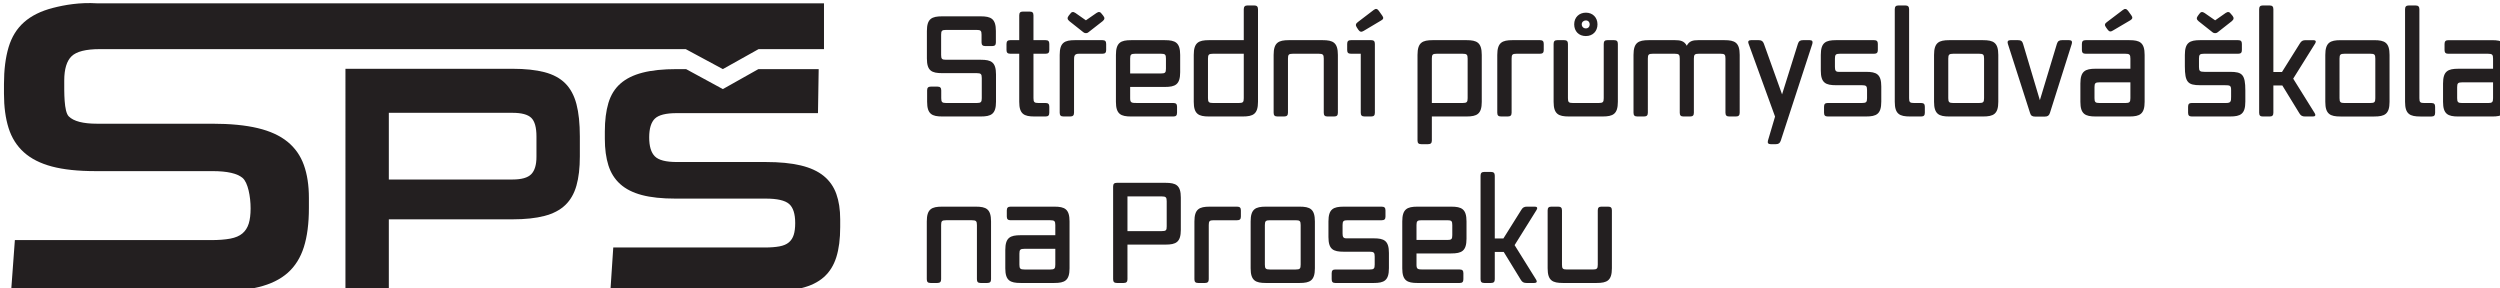 <?xml version="1.0" encoding="UTF-8" standalone="no"?>
<!-- Created with Inkscape (http://www.inkscape.org/) -->

<svg
   width="96.003mm"
   height="11.061mm"
   viewBox="0 0 96.003 11.061"
   version="1.1"
   id="svg1"
   xml:space="preserve"
   xmlns:inkscape="http://www.inkscape.org/namespaces/inkscape"
   xmlns:sodipodi="http://sodipodi.sourceforge.net/DTD/sodipodi-0.dtd"
   xmlns="http://www.w3.org/2000/svg"
   xmlns:svg="http://www.w3.org/2000/svg"><sodipodi:namedview
     id="namedview1"
     pagecolor="#ffffff"
     bordercolor="#000000"
     borderopacity="0.25"
     inkscape:showpageshadow="2"
     inkscape:pageopacity="0.0"
     inkscape:pagecheckerboard="0"
     inkscape:deskcolor="#d1d1d1"
     inkscape:document-units="mm"><inkscape:page
       x="-5.2946802e-07"
       y="4.0749887e-06"
       width="96.003"
       height="11.061"
       id="page4"
       margin="0"
       bleed="0" /></sodipodi:namedview><defs
     id="defs1"><clipPath
       clipPathUnits="userSpaceOnUse"
       id="clipPath26"><path
         d="M 0,841.89 H 595.276 V 0 H 0 Z"
         transform="translate(-347.901,-624.152)"
         id="path26" /></clipPath><clipPath
       clipPathUnits="userSpaceOnUse"
       id="clipPath28"><path
         d="M 0,841.89 H 595.276 V 0 H 0 Z"
         transform="translate(-316.653,-614.661)"
         id="path28" /></clipPath><clipPath
       clipPathUnits="userSpaceOnUse"
       id="clipPath30"><path
         d="M 0,841.89 H 595.276 V 0 H 0 Z"
         transform="translate(-347.248,-617.195)"
         id="path30" /></clipPath></defs><g
     id="layer-MC0"
     inkscape:groupmode="layer"
     inkscape:label="Vrstva 1"
     transform="matrix(0.265,0,0,0.265,-91.283,-75.048)"><path
       id="path25"
       d="M 0,0 H -7.111 L -10.994,-2.172 -15.03,0 h -63.686 c -1.521,0 -2.547,-0.258 -3.079,-0.775 -0.532,-0.517 -0.797,-1.399 -0.797,-2.645 0,-1.247 -0.041,-3.36 0.491,-3.891 0.532,-0.533 1.558,-0.798 3.079,-0.798 h 12.539 c 1.945,0 3.587,-0.16 4.925,-0.479 1.338,-0.319 2.417,-0.814 3.238,-1.482 0.82,-0.669 1.413,-1.513 1.778,-2.531 0.365,-1.019 0.547,-2.212 0.547,-3.579 v -1.095 c 0,-1.672 -0.182,-3.086 -0.547,-4.24 -0.365,-1.156 -0.95,-2.091 -1.756,-2.805 -0.806,-0.714 -1.862,-1.231 -3.168,-1.55 -1.308,-0.32 -2.889,-0.479 -4.743,-0.479 H -88.37 l 0.41,5.589 h 21.341 c 0.82,0 1.511,0.053 2.074,0.158 0.562,0.106 1.004,0.295 1.323,0.567 0.319,0.271 0.547,0.626 0.684,1.064 0.136,0.438 0.205,0.989 0.205,1.654 0,1.298 -0.289,2.808 -0.866,3.307 -0.578,0.498 -1.673,0.748 -3.284,0.748 h -12.722 c -1.885,0 -3.458,0.166 -4.719,0.5 -1.262,0.334 -2.28,0.849 -3.055,1.546 -0.776,0.698 -1.331,1.577 -1.665,2.638 -0.334,1.062 -0.501,2.305 -0.501,3.73 v 1.047 c 0,1.546 0.167,2.881 0.501,4.003 0.334,1.121 0.896,2.031 1.688,2.729 0.789,0.697 1.83,1.213 3.123,1.546 1.292,0.334 2.942,0.618 4.811,0.501 L 0,4.978 Z"
       style="fill:#231f20;fill-opacity:1;fill-rule:nonzero;stroke:none"
       transform="matrix(1.333,0,0,-1.333,463.869,290.318)"
       clip-path="url(#clipPath26)" /><path
       id="path27"
       d="M 0,0 C 0,0.985 -0.189,1.659 -0.565,2.023 -0.941,2.387 -1.623,2.569 -2.61,2.569 h -13.439 v -7.25 H -2.61 c 0.987,0 1.669,0.193 2.045,0.581 C -0.189,-3.713 0,-3.086 0,-2.217 Z m -16.049,-9.01 v -7.848 h -4.716 V 7.356 h 18.16 c 1.385,0 2.546,-0.124 3.485,-0.37 C 1.817,6.739 2.569,6.335 3.131,5.772 3.695,5.209 4.099,4.457 4.346,3.519 4.593,2.581 4.716,1.408 4.716,0 v -2.182 c 0,-1.244 -0.124,-2.3 -0.371,-3.168 C 4.098,-6.218 3.693,-6.922 3.129,-7.461 2.565,-8.001 1.813,-8.394 0.873,-8.64 -0.068,-8.887 -1.23,-9.01 -2.618,-9.01 Z"
       style="fill:#231f20;fill-opacity:1;fill-rule:nonzero;stroke:none"
       transform="matrix(1.333,0,0,-1.333,422.203,302.973)"
       clip-path="url(#clipPath28)" /><path
       id="path29"
       d="m 0,0 h -15.358 c -1.173,0 -1.965,-0.2 -2.375,-0.598 -0.411,-0.4 -0.616,-1.08 -0.616,-2.042 0,-0.962 0.205,-1.648 0.616,-2.059 0.41,-0.41 1.202,-0.615 2.375,-0.615 h 9.679 c 1.501,0 2.768,-0.124 3.801,-0.37 1.032,-0.246 1.865,-0.628 2.499,-1.144 0.633,-0.516 1.09,-1.167 1.372,-1.953 0.281,-0.786 0.422,-1.707 0.422,-2.763 v -0.845 c 0,-1.29 -0.141,-2.381 -0.422,-3.273 -0.282,-0.892 -0.733,-1.613 -1.355,-2.164 -0.622,-0.551 -1.437,-0.95 -2.446,-1.197 -1.009,-0.246 -2.229,-0.369 -3.66,-0.369 h -17.104 l 0.317,4.786 h 16.47 c 0.634,0 1.167,0.041 1.601,0.122 0.435,0.082 0.775,0.227 1.02,0.437 0.248,0.21 0.423,0.484 0.529,0.822 0.106,0.338 0.158,0.763 0.158,1.277 0,1.001 -0.223,1.695 -0.668,2.08 -0.446,0.384 -1.291,0.577 -2.534,0.577 h -9.819 c -1.456,0 -2.67,0.128 -3.643,0.386 -0.974,0.257 -1.76,0.654 -2.358,1.193 -0.599,0.538 -1.027,1.217 -1.285,2.036 -0.258,0.819 -0.387,1.779 -0.387,2.879 v 0.808 c 0,1.193 0.129,2.223 0.387,3.089 0.258,0.866 0.692,1.568 1.303,2.106 0.609,0.539 1.413,0.937 2.41,1.194 0.997,0.258 2.235,0.386 3.713,0.386 h 1.019 l 3.998,-2.172 3.863,2.172 h 6.554 z"
       style="fill:#231f20;fill-opacity:1;fill-rule:nonzero;stroke:none"
       transform="matrix(1.333,0,0,-1.333,462.998,299.594)"
       clip-path="url(#clipPath30)" /><path
       id="path31"
       d="m 8.368,-1.595 v -2.977 c 0,-1.348 -0.527,-1.594 -1.652,-1.594 H 2.942 c -0.457,0 -0.539,-0.094 -0.539,-0.527 v -2.191 c 0,-0.434 0.082,-0.527 0.539,-0.527 h 3.316 c 0.457,0 0.539,0.094 0.539,0.527 v 0.832 c 0,0.281 0.129,0.398 0.41,0.398 h 0.738 c 0.293,0 0.41,-0.117 0.41,-0.398 V -9.294 c 0,-1.336 -0.527,-1.594 -1.664,-1.594 H 2.52 c -1.137,0 -1.664,0.258 -1.664,1.594 v 2.988 c 0,1.348 0.527,1.594 1.664,1.594 h 3.75 c 0.457,0 0.551,0.094 0.551,0.539 v 2.18 C 6.821,-1.56 6.727,-1.466 6.27,-1.466 H 2.954 c -0.445,0 -0.539,-0.094 -0.539,-0.527 v -0.844 c 0,-0.281 -0.117,-0.41 -0.41,-0.41 H 1.278 c -0.281,0 -0.398,0.129 -0.398,0.41 v 1.242 c 0,1.336 0.527,1.594 1.652,1.594 h 4.184 c 1.125,0 1.652,-0.258 1.652,-1.594 z m 5.795,0.539 c 0,-0.293 -0.117,-0.41 -0.41,-0.41 h -0.773 c -0.445,0 -0.539,-0.094 -0.539,-0.527 v -4.828 h 1.312 c 0.293,0 0.41,-0.117 0.41,-0.398 V -7.888 c 0,-0.293 -0.117,-0.41 -0.41,-0.41 h -1.312 v -2.695 c 0,-0.293 -0.117,-0.41 -0.41,-0.41 h -0.738 c -0.281,0 -0.398,0.117 -0.398,0.41 v 2.695 H 9.92 c -0.281,0 -0.41,0.117 -0.41,0.41 v 0.668 c 0,0.281 0.129,0.398 0.41,0.398 h 0.973 v 5.227 c 0,1.336 0.527,1.594 1.652,1.594 h 1.207 c 0.293,0 0.41,-0.117 0.41,-0.41 z m 2.689,-4.992 c 0,-0.504 0,-0.773 0.539,-0.773 h 2.543 c 0.293,0 0.41,-0.117 0.41,-0.398 V -7.888 c 0,-0.293 -0.117,-0.41 -0.41,-0.41 H 16.957 c -1.137,0 -1.664,0.258 -1.664,1.605 v 6.281 c 0,0.293 0.117,0.41 0.41,0.41 h 0.738 c 0.281,0 0.41,-0.117 0.41,-0.41 z m 3.012,-5.109 c -0.164,-0.234 -0.328,-0.258 -0.574,-0.094 l -1.148,0.797 -1.137,-0.797 c -0.246,-0.164 -0.41,-0.141 -0.574,0.094 l -0.176,0.223 c -0.164,0.223 -0.129,0.387 0.094,0.574 l 1.523,1.207 c 0.082,0.059 0.152,0.094 0.258,0.094 h 0.035 c 0.105,0 0.176,-0.035 0.246,-0.094 l 1.547,-1.207 c 0.223,-0.188 0.258,-0.352 0.082,-0.574 z m 8.186,10.102 c 0,-0.293 -0.117,-0.41 -0.398,-0.41 h -3.891 c -0.668,0 -0.809,-0.012 -0.809,-0.527 v -1.219 h 3.773 c 1.137,0 1.664,-0.258 1.664,-1.605 v -1.875 c 0,-1.348 -0.527,-1.605 -1.664,-1.605 h -3.668 c -1.125,0 -1.652,0.258 -1.652,1.605 v 5.098 c 0,1.336 0.527,1.594 1.652,1.594 h 4.594 c 0.281,0 0.398,-0.117 0.398,-0.41 z M 26.303,-4.677 H 22.952 V -6.294 c 0,-0.434 0.094,-0.527 0.551,-0.527 h 2.801 c 0.457,0 0.539,0.094 0.539,0.527 v 1.09 c 0,0.434 -0.082,0.527 -0.539,0.527 z m 10.547,3.082 V -11.661 c 0,-0.281 -0.129,-0.41 -0.41,-0.41 h -0.727 c -0.281,0 -0.41,0.129 -0.41,0.41 v 3.363 h -3.785 c -1.125,0 -1.652,0.258 -1.652,1.605 v 5.098 c 0,1.336 0.527,1.594 1.652,1.594 h 3.668 c 1.137,0 1.664,-0.258 1.664,-1.594 z M 34.764,-1.466 h -2.801 c -0.457,0 -0.551,-0.094 -0.551,-0.527 V -6.294 c 0,-0.434 0.094,-0.527 0.551,-0.527 h 3.34 v 4.828 c 0,0.434 -0.082,0.527 -0.539,0.527 z m 10.77,-5.227 c 0,-1.348 -0.527,-1.605 -1.664,-1.605 h -3.656 c -1.137,0 -1.664,0.258 -1.664,1.605 v 6.281 c 0,0.293 0.117,0.41 0.41,0.41 h 0.738 c 0.281,0 0.41,-0.117 0.41,-0.41 V -6.294 c 0,-0.434 0.082,-0.527 0.539,-0.527 h 2.801 c 0.457,0 0.551,0.094 0.551,0.527 v 5.883 c 0,0.293 0.117,0.41 0.398,0.41 h 0.727 c 0.293,0 0.41,-0.117 0.41,-0.41 z m 4.022,-1.195 c 0,-0.293 -0.117,-0.41 -0.398,-0.41 H 46.955 c -0.293,0 -0.41,0.117 -0.41,0.41 v 0.668 c 0,0.281 0.117,0.398 0.41,0.398 h 1.066 v 6.41 c 0,0.293 0.117,0.41 0.41,0.41 h 0.727 c 0.281,0 0.398,-0.117 0.398,-0.41 z m 0.422,-3.609 c -0.164,-0.223 -0.328,-0.258 -0.551,-0.082 l -1.734,1.324 c -0.234,0.176 -0.258,0.34 -0.094,0.586 l 0.164,0.246 c 0.164,0.234 0.328,0.27 0.574,0.117 l 1.91,-1.137 c 0.246,-0.129 0.281,-0.293 0.105,-0.527 z m 11.197,9.902 v -5.098 c 0,-1.348 -0.527,-1.605 -1.664,-1.605 h -3.656 c -1.137,0 -1.664,0.258 -1.664,1.605 V 2.612 c 0,0.281 0.117,0.398 0.41,0.398 h 0.738 c 0.281,0 0.41,-0.117 0.41,-0.398 v -2.613 h 3.762 c 1.137,0 1.664,-0.258 1.664,-1.594 z M 59.089,-1.466 h -3.34 v -4.828 c 0,-0.434 0.082,-0.527 0.539,-0.527 h 2.801 c 0.457,0 0.551,0.094 0.551,0.527 v 4.301 c 0,0.434 -0.094,0.527 -0.551,0.527 z m 5.332,-4.828 c 0,-0.434 0.082,-0.527 0.539,-0.527 h 2.543 c 0.293,0 0.41,-0.117 0.41,-0.398 V -7.888 c 0,-0.293 -0.117,-0.41 -0.41,-0.41 h -2.977 c -1.137,0 -1.664,0.258 -1.664,1.605 v 6.281 c 0,0.293 0.117,0.41 0.41,0.41 h 0.738 c 0.281,0 0.41,-0.117 0.41,-0.41 z m 11.549,4.699 V -7.888 c 0,-0.293 -0.117,-0.41 -0.41,-0.41 h -0.727 c -0.281,0 -0.398,0.117 -0.398,0.41 v 5.895 c 0,0.434 -0.094,0.527 -0.551,0.527 h -2.801 c -0.457,0 -0.539,-0.094 -0.539,-0.527 V -7.888 c 0,-0.293 -0.129,-0.41 -0.41,-0.41 h -0.738 c -0.293,0 -0.41,0.117 -0.41,0.41 v 6.293 c 0,1.336 0.527,1.594 1.664,1.594 h 3.656 c 1.137,0 1.664,-0.258 1.664,-1.594 z m -2.215,-8.426 c 0,-0.738 -0.516,-1.266 -1.254,-1.266 -0.75,0 -1.277,0.516 -1.277,1.266 0,0.762 0.504,1.277 1.266,1.277 0.75,0 1.266,-0.516 1.266,-1.277 z m -1.711,0 c 0,-0.246 0.199,-0.422 0.445,-0.422 0.258,0 0.422,0.188 0.422,0.422 0,0.258 -0.164,0.445 -0.422,0.445 -0.258,0 -0.445,-0.188 -0.445,-0.445 z m 17.171,3.328 c 0,-1.348 -0.527,-1.605 -1.664,-1.605 h -2.836 c -0.574,0 -0.984,0.082 -1.254,0.609 -0.27,-0.527 -0.703,-0.609 -1.277,-0.609 h -2.848 c -1.137,0 -1.664,0.258 -1.664,1.605 v 6.281 c 0,0.293 0.117,0.41 0.41,0.41 h 0.738 c 0.281,0 0.41,-0.117 0.41,-0.41 V -6.294 c 0,-0.434 0.082,-0.527 0.539,-0.527 h 2.379 c 0.457,0 0.551,0.094 0.551,0.527 v 5.883 c 0,0.293 0.117,0.41 0.398,0.41 h 0.727 c 0.293,0 0.41,-0.117 0.41,-0.41 V -6.294 c 0,-0.434 0.094,-0.527 0.539,-0.527 h 2.355 c 0.457,0 0.539,0.094 0.539,0.527 v 5.883 c 0,0.293 0.129,0.41 0.41,0.41 h 0.727 c 0.281,0 0.41,-0.117 0.41,-0.41 z m 7.898,-1.207 c 0.07,-0.258 -0.012,-0.398 -0.281,-0.398 h -0.738 c -0.305,0 -0.457,0.105 -0.551,0.398 L 93.821,-2.404 91.84,-7.923 c -0.105,-0.27 -0.258,-0.375 -0.562,-0.375 h -0.832 c -0.27,0 -0.363,0.141 -0.27,0.375 l 2.883,7.934 -0.773,2.613 c -0.07,0.258 0.035,0.387 0.305,0.387 h 0.539 c 0.305,0 0.457,-0.105 0.551,-0.387 z m 7.494,6.305 v -1.664 c 0,-1.348 -0.527,-1.594 -1.652,-1.594 h -2.977 c -0.328,0 -0.41,-0.152 -0.41,-0.527 V -6.294 c 0,-0.434 0.094,-0.527 0.551,-0.527 h 3.703 c 0.293,0 0.41,-0.117 0.41,-0.398 V -7.888 c 0,-0.293 -0.117,-0.41 -0.41,-0.41 h -4.125 c -1.137,0 -1.664,0.258 -1.664,1.605 v 1.699 c 0,1.348 0.527,1.594 1.664,1.594 h 2.812 c 0.457,0 0.551,0.094 0.551,0.527 v 0.879 c 0,0.434 -0.094,0.527 -0.551,0.527 h -3.727 c -0.281,0 -0.398,0.117 -0.398,0.41 v 0.645 c 0,0.293 0.117,0.41 0.398,0.41 h 4.172 c 1.125,0 1.652,-0.258 1.652,-1.594 z m 4.734,0.539 c 0,-0.293 -0.117,-0.41 -0.398,-0.41 h -0.773 c -0.457,0 -0.539,-0.094 -0.539,-0.527 v -9.668 c 0,-0.281 -0.129,-0.41 -0.41,-0.41 h -0.738 c -0.293,0 -0.41,0.129 -0.41,0.41 v 10.066 c 0,1.336 0.527,1.594 1.664,1.594 h 1.207 c 0.281,0 0.398,-0.117 0.398,-0.41 z m 7.986,-0.539 v -5.098 c 0,-1.348 -0.527,-1.605 -1.664,-1.605 h -3.668 c -1.125,0 -1.652,0.258 -1.652,1.605 v 5.098 c 0,1.336 0.527,1.594 1.652,1.594 h 3.668 c 1.137,0 1.664,-0.258 1.664,-1.594 z m -2.086,0.129 h -2.801 c -0.457,0 -0.551,-0.094 -0.551,-0.527 V -6.294 c 0,-0.434 0.094,-0.527 0.551,-0.527 h 2.801 c 0.457,0 0.539,0.094 0.539,0.527 v 4.301 c 0,0.434 -0.082,0.527 -0.539,0.527 z m 10.075,-6.434 c 0.07,-0.258 -0.012,-0.398 -0.281,-0.398 h -0.785 c -0.305,0 -0.457,0.105 -0.551,0.398 l -1.852,6.129 -1.828,-6.129 c -0.082,-0.293 -0.234,-0.398 -0.539,-0.398 h -0.832 c -0.27,0 -0.363,0.141 -0.281,0.398 l 2.414,7.523 c 0.082,0.281 0.234,0.387 0.539,0.387 h 1.066 c 0.305,0 0.457,-0.105 0.551,-0.387 z m 7.919,6.305 v -5.098 c 0,-1.348 -0.527,-1.605 -1.652,-1.605 h -4.758 c -0.281,0 -0.41,0.117 -0.41,0.41 v 0.668 c 0,0.281 0.129,0.398 0.41,0.398 h 4.312 c 0.457,0 0.551,0.094 0.551,0.527 v 1.102 h -3.773 c -1.137,0 -1.664,0.258 -1.664,1.605 v 1.992 c 0,1.336 0.527,1.594 1.664,1.594 h 3.668 c 1.125,0 1.652,-0.258 1.652,-1.594 z m -2.098,0.129 h -2.801 c -0.457,0 -0.551,-0.094 -0.551,-0.527 v -1.195 c 0,-0.434 0.094,-0.527 0.551,-0.527 h 3.352 v 1.723 c 0,0.434 -0.094,0.527 -0.551,0.527 z m 0.293,-10.031 c -0.176,-0.223 -0.34,-0.258 -0.562,-0.082 l -1.746,1.324 c -0.234,0.164 -0.258,0.328 -0.094,0.551 l 0.176,0.246 c 0.176,0.246 0.34,0.27 0.574,0.117 l 1.91,-1.125 c 0.234,-0.141 0.27,-0.305 0.105,-0.527 z m 12.753,9.902 V -2.826 c 0,-1.734 -0.34,-2.027 -1.652,-2.027 h -2.789 c -0.504,0 -0.598,-0.094 -0.598,-0.527 V -6.294 c 0,-0.434 0.094,-0.527 0.551,-0.527 h 3.703 c 0.293,0 0.41,-0.117 0.41,-0.398 V -7.888 c 0,-0.293 -0.117,-0.41 -0.41,-0.41 h -4.125 c -1.137,0 -1.664,0.258 -1.664,1.605 v 1.23 c 0,1.746 0.328,2.062 1.664,2.062 h 2.648 c 0.609,0 0.715,0.035 0.715,0.527 v 0.727 c 0,0.504 -0.023,0.68 -0.551,0.68 h -3.727 c -0.281,0 -0.398,0.117 -0.398,0.41 v 0.645 c 0,0.293 0.117,0.41 0.398,0.41 h 4.172 c 1.125,0 1.652,-0.258 1.652,-1.594 z m -1.57,-9.562 c -0.164,-0.234 -0.328,-0.258 -0.574,-0.094 l -1.137,0.797 -1.148,-0.797 c -0.246,-0.164 -0.41,-0.141 -0.574,0.094 l -0.164,0.223 c -0.164,0.223 -0.141,0.387 0.082,0.574 l 1.523,1.207 c 0.082,0.059 0.152,0.094 0.258,0.094 h 0.035 c 0.105,0 0.176,-0.035 0.258,-0.094 l 1.535,-1.207 c 0.223,-0.188 0.258,-0.352 0.094,-0.574 z m 6.773,7.043 2.391,-3.832 c 0.129,-0.211 0.059,-0.352 -0.188,-0.352 h -0.855 c -0.305,0 -0.469,0.094 -0.621,0.352 l -1.945,3.105 h -0.938 v -6.82 c 0,-0.281 -0.117,-0.41 -0.41,-0.41 h -0.738 c -0.281,0 -0.398,0.129 -0.398,0.41 v 11.25 c 0,0.293 0.117,0.41 0.398,0.41 h 0.738 c 0.293,0 0.41,-0.117 0.41,-0.41 v -2.965 h 0.973 l 1.852,3.023 c 0.152,0.258 0.316,0.352 0.621,0.352 h 0.855 c 0.258,0 0.328,-0.141 0.199,-0.352 z m 10.474,2.52 v -5.098 c 0,-1.348 -0.527,-1.605 -1.664,-1.605 h -3.668 c -1.125,0 -1.652,0.258 -1.652,1.605 v 5.098 c 0,1.336 0.527,1.594 1.652,1.594 h 3.668 c 1.137,0 1.664,-0.258 1.664,-1.594 z m -2.086,0.129 h -2.801 c -0.457,0 -0.551,-0.094 -0.551,-0.527 V -6.294 c 0,-0.434 0.094,-0.527 0.551,-0.527 h 2.801 c 0.457,0 0.539,0.094 0.539,0.527 v 4.301 c 0,0.434 -0.082,0.527 -0.539,0.527 z m 7.04,0.41 c 0,-0.293 -0.117,-0.41 -0.398,-0.41 h -0.773 c -0.457,0 -0.539,-0.094 -0.539,-0.527 v -9.668 c 0,-0.281 -0.129,-0.41 -0.41,-0.41 h -0.738 c -0.293,0 -0.41,0.129 -0.41,0.41 v 10.066 c 0,1.336 0.527,1.594 1.664,1.594 h 1.207 c 0.281,0 0.398,-0.117 0.398,-0.41 z m 7.846,-0.539 v -5.098 c 0,-1.348 -0.527,-1.605 -1.652,-1.605 h -4.758 c -0.281,0 -0.41,0.117 -0.41,0.41 v 0.668 c 0,0.281 0.129,0.398 0.41,0.398 h 4.312 c 0.457,0 0.551,0.094 0.551,0.527 v 1.102 h -3.773 c -1.137,0 -1.664,0.258 -1.664,1.605 v 1.992 c 0,1.336 0.527,1.594 1.664,1.594 h 3.668 c 1.125,0 1.652,-0.258 1.652,-1.594 z m -2.098,0.129 h -2.801 c -0.457,0 -0.551,-0.094 -0.551,-0.527 v -1.195 c 0,-0.434 0.094,-0.527 0.551,-0.527 h 3.352 v 1.723 c 0,0.434 -0.094,0.527 -0.551,0.527 z M 7.829,11.407 c 0,-1.348 -0.527,-1.605 -1.664,-1.605 h -3.656 c -1.137,0 -1.664,0.258 -1.664,1.605 v 6.281 c 0,0.293 0.117,0.41 0.41,0.41 h 0.738 c 0.281,0 0.41,-0.117 0.41,-0.41 v -5.883 c 0,-0.434 0.082,-0.527 0.539,-0.527 h 2.801 c 0.457,0 0.551,0.094 0.551,0.527 v 5.883 c 0,0.293 0.117,0.41 0.398,0.41 h 0.727 c 0.293,0 0.41,-0.117 0.41,-0.41 z m 8.534,5.098 v -5.098 c 0,-1.348 -0.527,-1.605 -1.652,-1.605 H 9.953 c -0.281,0 -0.41,0.117 -0.41,0.41 v 0.668 c 0,0.281 0.129,0.398 0.41,0.398 h 4.312 c 0.457,0 0.551,0.094 0.551,0.527 v 1.102 h -3.773 c -1.137,0 -1.664,0.258 -1.664,1.605 v 1.992 c 0,1.336 0.527,1.594 1.664,1.594 h 3.668 c 1.125,0 1.652,-0.258 1.652,-1.594 z m -2.098,0.129 h -2.801 c -0.457,0 -0.551,-0.094 -0.551,-0.527 v -1.195 c 0,-0.434 0.094,-0.527 0.551,-0.527 h 3.352 v 1.723 c 0,0.434 -0.094,0.527 -0.551,0.527 z m 8.394,-2.707 h 4.137 c 1.137,0 1.664,-0.258 1.664,-1.605 V 8.805 c 0,-1.336 -0.527,-1.594 -1.664,-1.594 h -5.285 c -0.293,0 -0.41,0.117 -0.41,0.41 V 17.688 c 0,0.293 0.117,0.41 0.41,0.41 h 0.738 c 0.281,0 0.41,-0.117 0.41,-0.41 z m 3.715,-1.465 H 22.659 V 8.688 h 3.715 c 0.457,0 0.551,0.094 0.551,0.527 v 2.719 c 0,0.434 -0.059,0.527 -0.551,0.527 z m 5.124,-0.656 c 0,-0.434 0.082,-0.527 0.539,-0.527 h 2.543 c 0.293,0 0.41,-0.117 0.41,-0.398 v -0.668 c 0,-0.293 -0.117,-0.41 -0.41,-0.41 h -2.977 c -1.137,0 -1.664,0.258 -1.664,1.605 v 6.281 c 0,0.293 0.117,0.41 0.41,0.41 h 0.738 c 0.281,0 0.41,-0.117 0.41,-0.41 z m 11.537,4.699 v -5.098 c 0,-1.348 -0.527,-1.605 -1.664,-1.605 h -3.668 c -1.125,0 -1.652,0.258 -1.652,1.605 v 5.098 c 0,1.336 0.527,1.594 1.652,1.594 h 3.668 c 1.137,0 1.664,-0.258 1.664,-1.594 z m -2.086,0.129 H 38.148 c -0.457,0 -0.551,-0.094 -0.551,-0.527 v -4.301 c 0,-0.434 0.094,-0.527 0.551,-0.527 h 2.801 c 0.457,0 0.539,0.094 0.539,0.527 v 4.301 c 0,0.434 -0.082,0.527 -0.539,0.527 z M 51.083,16.505 v -1.664 c 0,-1.348 -0.527,-1.594 -1.652,-1.594 h -2.977 c -0.328,0 -0.41,-0.152 -0.41,-0.527 v -0.914 c 0,-0.434 0.094,-0.527 0.551,-0.527 h 3.703 c 0.293,0 0.41,-0.117 0.41,-0.398 v -0.668 c 0,-0.293 -0.117,-0.41 -0.41,-0.41 h -4.125 c -1.137,0 -1.664,0.258 -1.664,1.605 v 1.699 c 0,1.348 0.527,1.594 1.664,1.594 h 2.812 c 0.457,0 0.551,0.094 0.551,0.527 v 0.879 c 0,0.434 -0.094,0.527 -0.551,0.527 h -3.727 c -0.281,0 -0.398,0.117 -0.398,0.41 v 0.645 c 0,0.293 0.117,0.41 0.398,0.41 h 4.172 c 1.125,0 1.652,-0.258 1.652,-1.594 z m 8.095,0.539 c 0,-0.293 -0.117,-0.41 -0.398,-0.41 h -3.891 c -0.668,0 -0.809,-0.012 -0.809,-0.527 v -1.219 h 3.773 c 1.137,0 1.664,-0.258 1.664,-1.605 v -1.875 c 0,-1.348 -0.527,-1.605 -1.664,-1.605 h -3.668 c -1.125,0 -1.652,0.258 -1.652,1.605 v 5.098 c 0,1.336 0.527,1.594 1.652,1.594 h 4.594 c 0.281,0 0.398,-0.117 0.398,-0.41 z M 57.431,13.423 H 54.08 v -1.617 c 0,-0.434 0.094,-0.527 0.551,-0.527 h 2.801 c 0.457,0 0.539,0.094 0.539,0.527 v 1.09 c 0,0.434 -0.082,0.527 -0.539,0.527 z m 7.315,0.562 2.391,-3.832 c 0.129,-0.211 0.059,-0.352 -0.188,-0.352 h -0.855 c -0.305,0 -0.469,0.094 -0.621,0.352 l -1.945,3.105 h -0.938 V 6.438 c 0,-0.281 -0.117,-0.41 -0.41,-0.41 h -0.738 c -0.281,0 -0.398,0.129 -0.398,0.41 V 17.688 c 0,0.293 0.117,0.41 0.398,0.41 h 0.738 c 0.293,0 0.41,-0.117 0.41,-0.41 v -2.965 h 0.973 l 1.852,3.023 c 0.152,0.258 0.316,0.352 0.621,0.352 h 0.855 c 0.258,0 0.328,-0.141 0.199,-0.352 z m 10.576,2.52 v -6.293 c 0,-0.293 -0.117,-0.41 -0.41,-0.41 h -0.727 c -0.281,0 -0.398,0.117 -0.398,0.41 v 5.895 c 0,0.434 -0.094,0.527 -0.551,0.527 h -2.801 c -0.457,0 -0.539,-0.094 -0.539,-0.527 v -5.895 c 0,-0.293 -0.129,-0.41 -0.41,-0.41 h -0.738 c -0.293,0 -0.41,0.117 -0.41,0.41 v 6.293 c 0,1.336 0.527,1.594 1.664,1.594 h 3.656 c 1.137,0 1.664,-0.258 1.664,-1.594 z m 0,0"
       style="fill:#231f20;fill-opacity:1;fill-rule:nonzero;stroke:none"
       aria-label="Střední průmyslová škola&#10;na Proseku"
       transform="matrix(1.333,0,0,1.333,477.64,300.08)" /></g></svg>
